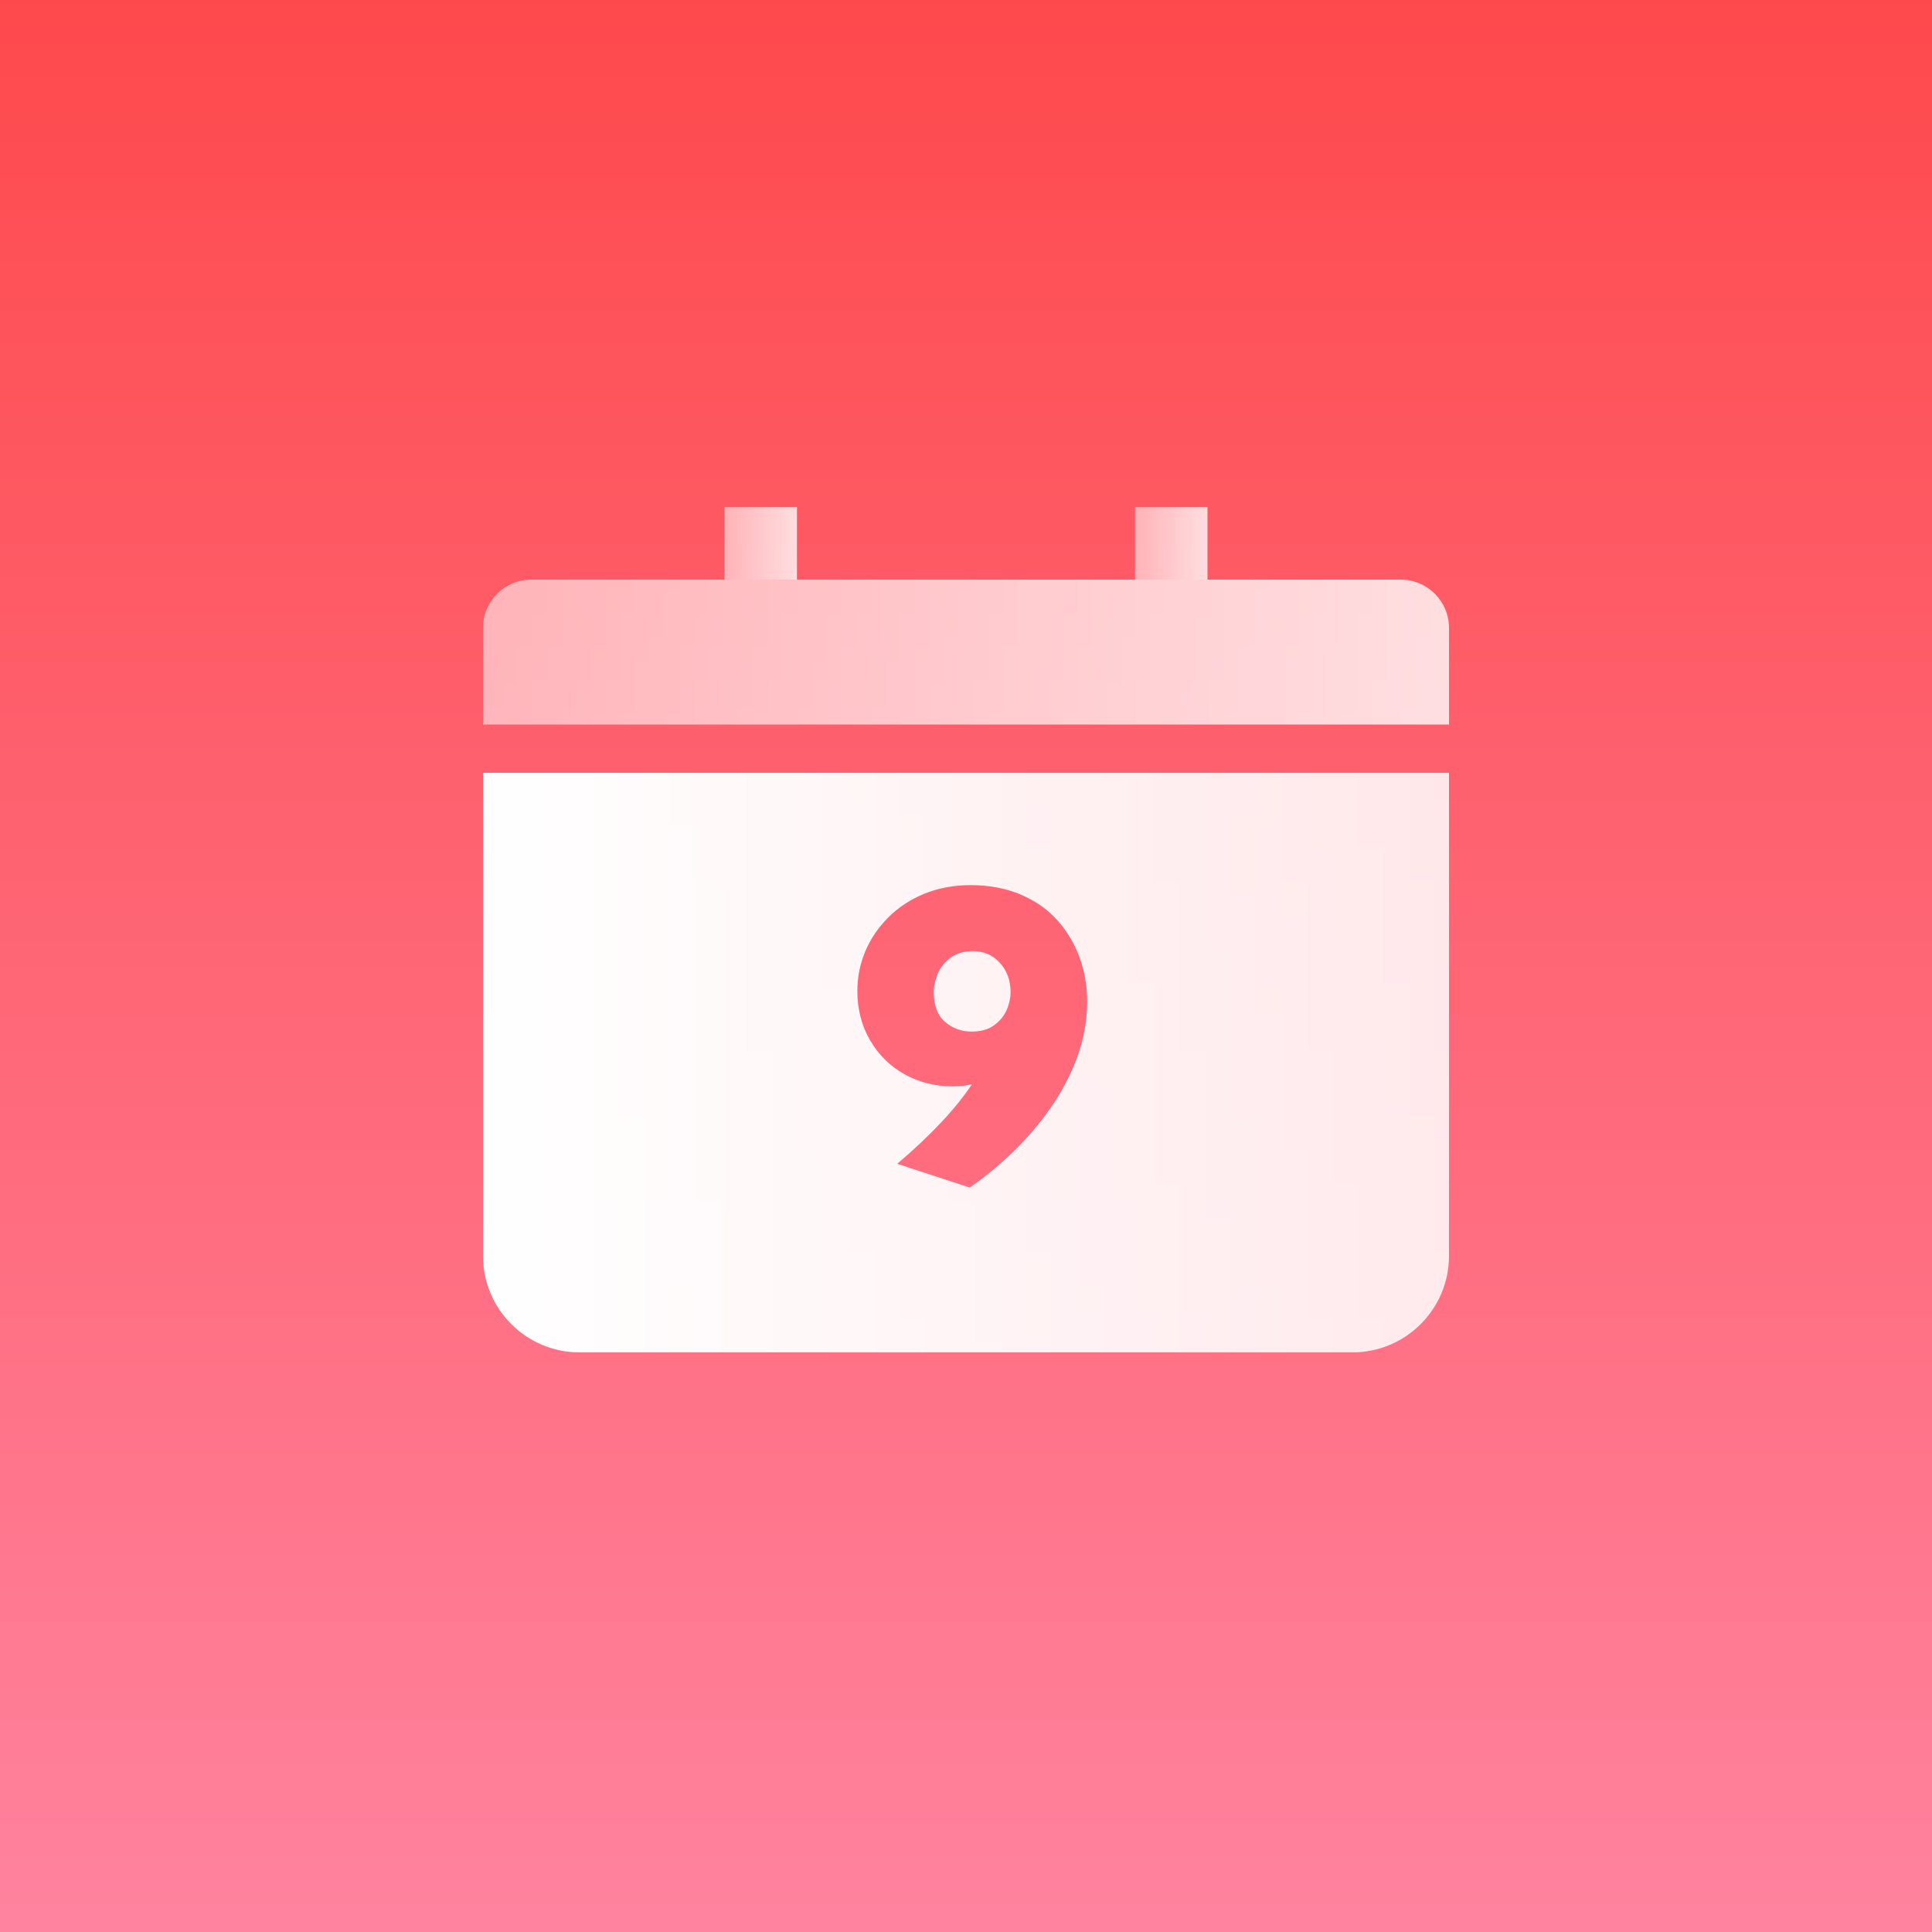 <?xml version="1.0" encoding="UTF-8"?>
<svg width="80px" height="80px" viewBox="0 0 80 80" version="1.1" xmlns="http://www.w3.org/2000/svg" xmlns:xlink="http://www.w3.org/1999/xlink">
    <rect x="0" y="0" width="80" height="80" fill="#333333" stroke="none"/>
    <!-- Generator: Sketch 63.1 (92452) - https://sketch.com -->
    <title>图标 / 应用中心 / 日程</title>
    <desc>Created with Sketch.</desc>
    <defs>
        <linearGradient x1="50%" y1="100%" x2="50%" y2="1.41638472e-14%" id="linearGradient-1">
            <stop stop-color="#FF839F" offset="0%"></stop>
            <stop stop-color="#FE494C" offset="100%"></stop>
        </linearGradient>
        <linearGradient x1="100%" y1="50%" x2="0%" y2="50%" id="linearGradient-2">
            <stop stop-color="#FFFFFF" stop-opacity="0.85" offset="0%"></stop>
            <stop stop-color="#FFFFFF" offset="100%"></stop>
        </linearGradient>
        <linearGradient x1="100%" y1="-1.578%" x2="0%" y2="-1.578%" id="linearGradient-3">
            <stop stop-color="#FFFFFF" offset="0%"></stop>
            <stop stop-color="#FFFFFF" stop-opacity="0.676" offset="100%"></stop>
        </linearGradient>
        <linearGradient x1="100%" y1="-1.578%" x2="0%" y2="-1.578%" id="linearGradient-4">
            <stop stop-color="#FFFFFF" offset="0%"></stop>
            <stop stop-color="#FFFFFF" stop-opacity="0.676" offset="100%"></stop>
        </linearGradient>
    </defs>
    <g id="图标-/-应用中心-/-日程" stroke="none" stroke-width="1" fill="none" fill-rule="evenodd">
        <rect id="Rectangle" fill="url(#linearGradient-1)" x="0" y="0" width="80" height="80"></rect>
        <g id="编组" transform="translate(20, 21)">
            <path d="M0,11 L40,11 L40,31 C40,33.209 38.209,35 36,35 L4,35 C1.791,35 2.705415e-16,33.209 0,31 L0,11 L0,11 Z M25.019,20.477 C25.019,21.396 24.82,22.316 24.422,23.236 C24.023,24.156 23.456,25.038 22.721,25.882 C21.986,26.726 21.132,27.49 20.159,28.176 L17.153,27.191 C18.548,26.002 19.579,24.903 20.247,23.896 C20.03,23.954 19.76,23.983 19.438,23.983 C18.723,23.983 18.067,23.819 17.469,23.491 C16.872,23.163 16.394,22.696 16.037,22.089 C15.679,21.483 15.501,20.796 15.501,20.028 C15.501,19.466 15.609,18.924 15.826,18.402 C16.043,17.881 16.362,17.409 16.784,16.987 C17.206,16.565 17.707,16.237 18.287,16.003 C18.867,15.769 19.503,15.651 20.194,15.651 C20.967,15.651 21.662,15.783 22.277,16.047 C22.892,16.311 23.401,16.671 23.802,17.128 C24.203,17.585 24.507,18.099 24.712,18.67 C24.917,19.242 25.019,19.844 25.019,20.477 Z M21.846,20.081 C21.846,20.315 21.795,20.556 21.693,20.802 C21.59,21.048 21.419,21.262 21.178,21.443 C20.938,21.625 20.622,21.716 20.229,21.716 C19.813,21.716 19.448,21.583 19.135,21.316 C18.821,21.049 18.665,20.638 18.665,20.081 C18.665,19.841 18.719,19.59 18.827,19.33 C18.936,19.069 19.112,18.846 19.355,18.662 C19.598,18.477 19.907,18.385 20.282,18.385 C20.739,18.385 21.114,18.547 21.407,18.873 C21.7,19.198 21.846,19.601 21.846,20.081 Z" id="形状结合" fill="url(#linearGradient-2)"></path>
            <path d="M2,3 L38,3 C39.105,3 40,3.895 40,5 L40,9 L40,9 L0,9 L0,5 C-1.3527075e-16,3.895 0.895,3 2,3 Z" id="矩形备份-3" fill="url(#linearGradient-3)" opacity="0.8"></path>
            <rect id="矩形备份" fill="url(#linearGradient-4)" opacity="0.8" x="10" y="0" width="3" height="3"></rect>
            <rect id="矩形备份-2" fill="url(#linearGradient-4)" opacity="0.8" x="27" y="0" width="3" height="3"></rect>
        </g>
    </g>
</svg>